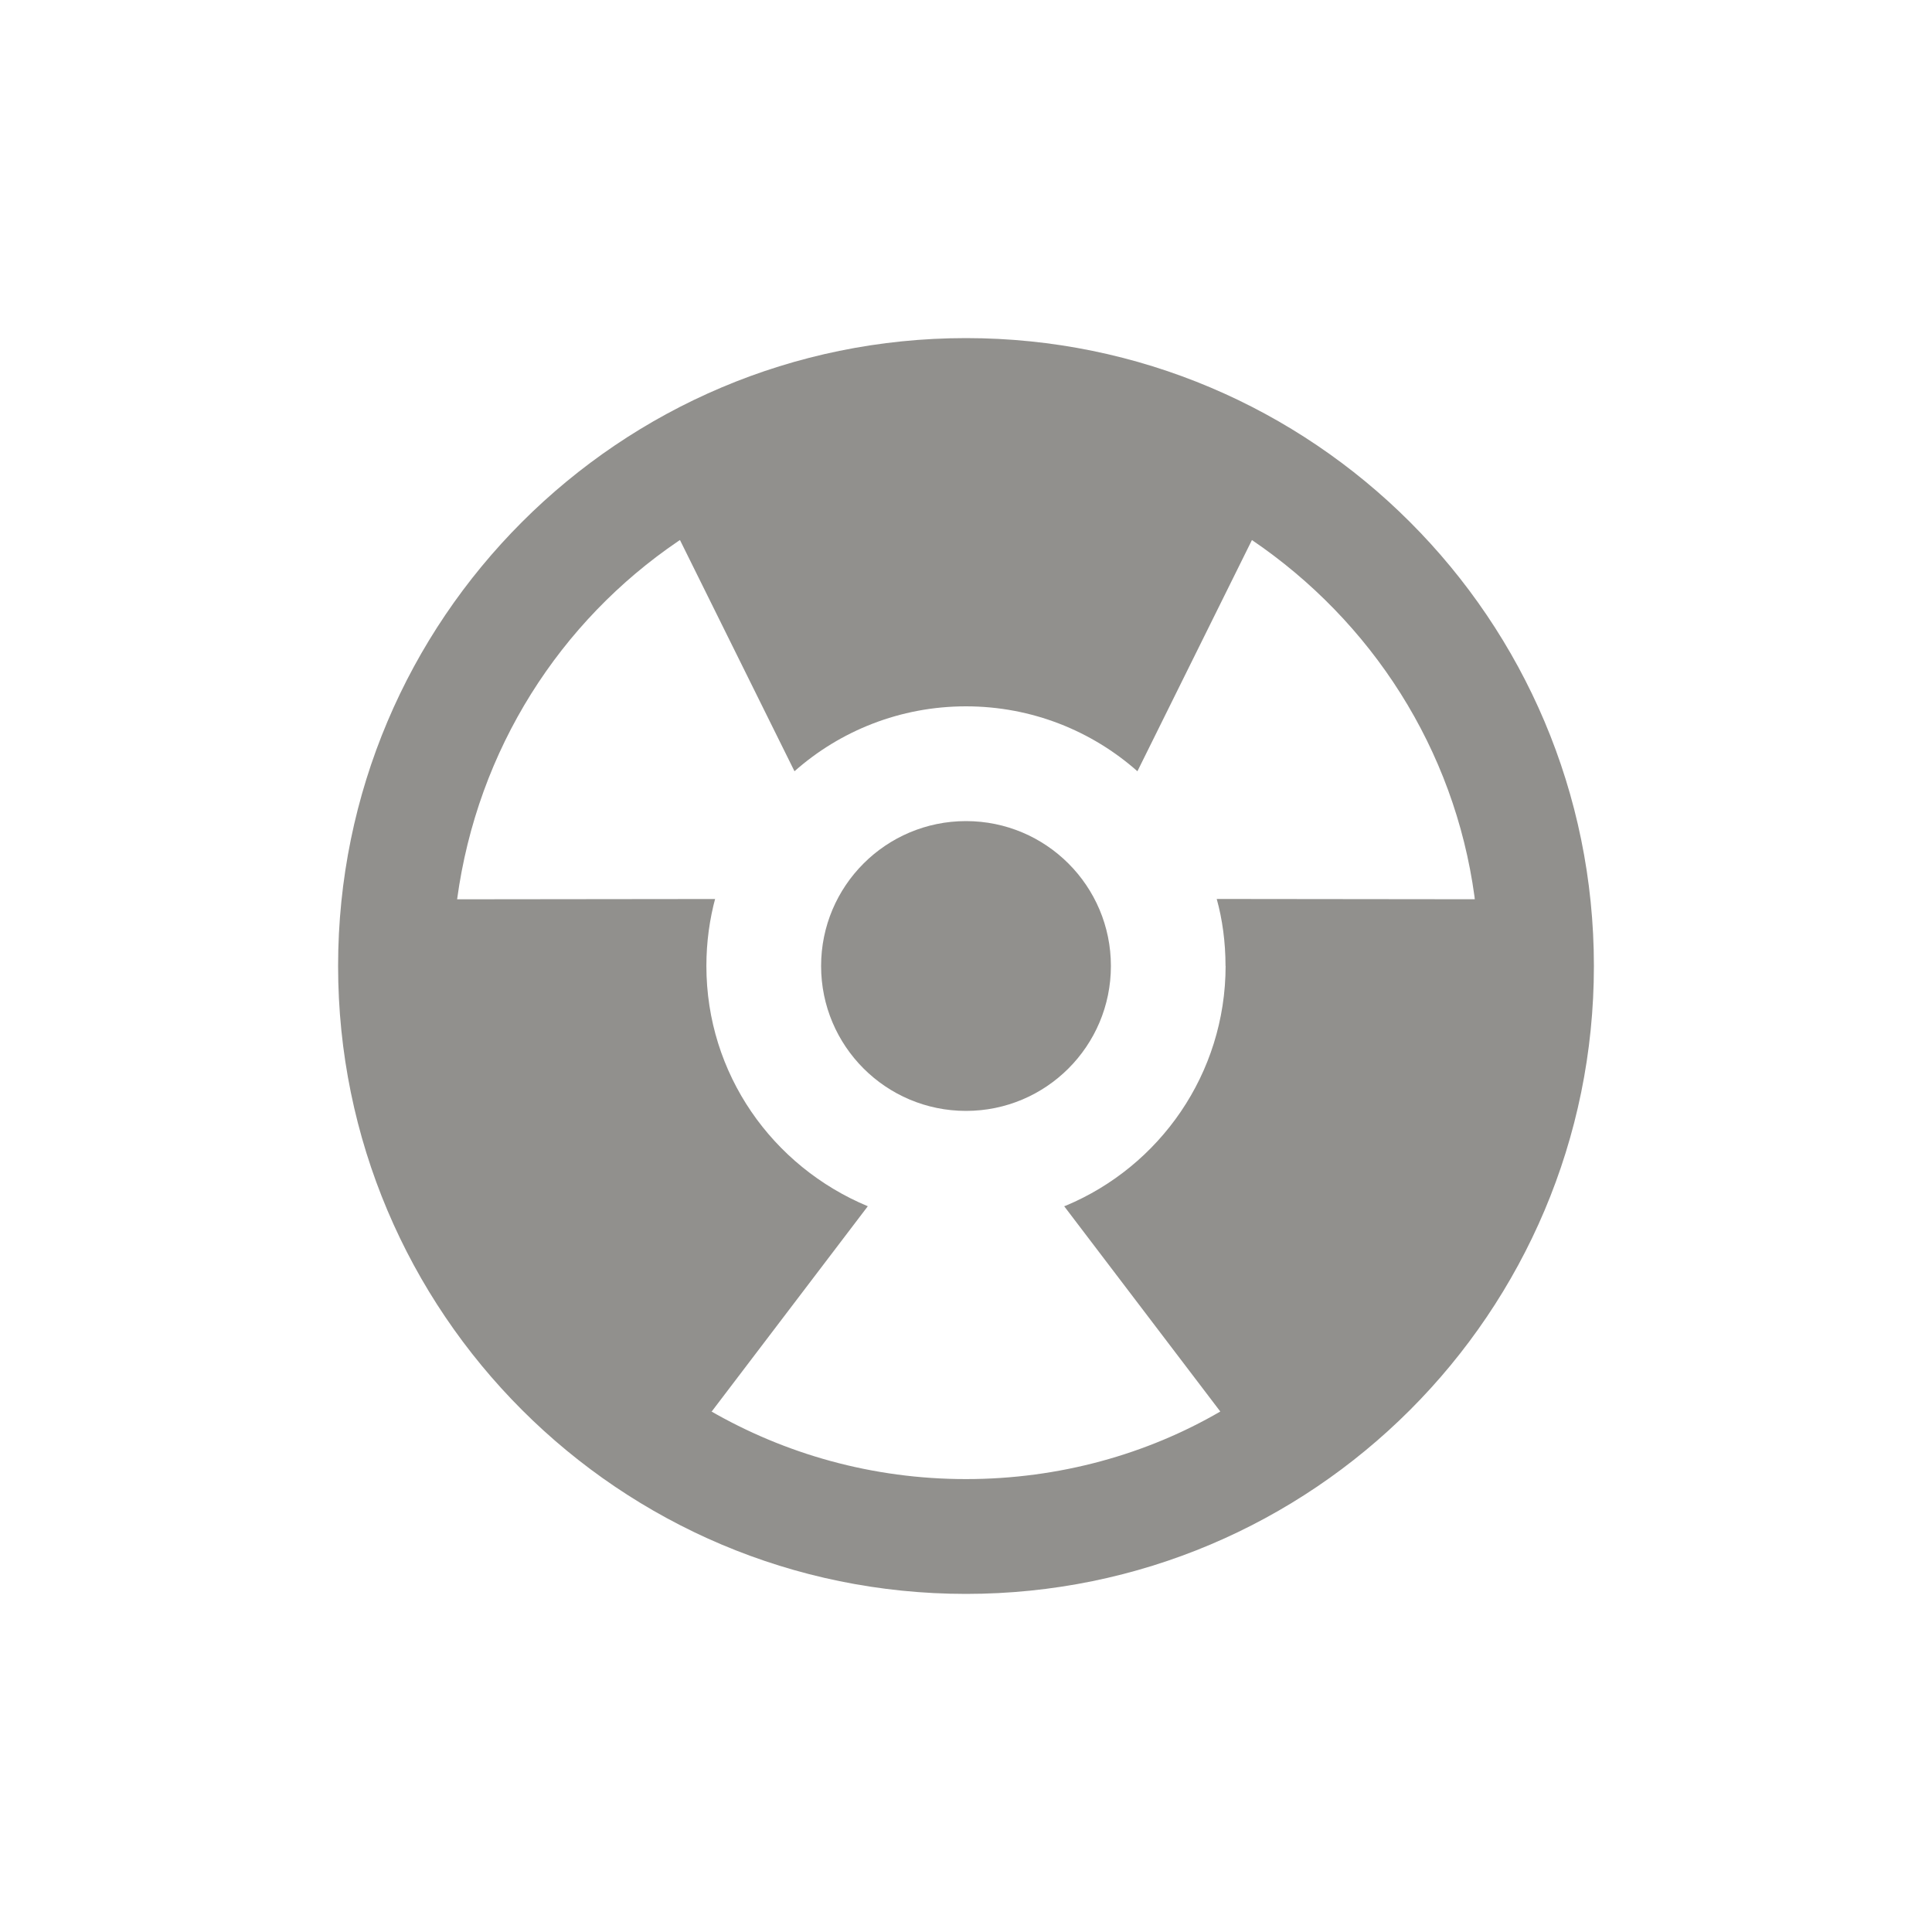 <!-- Generated by IcoMoon.io -->
<svg version="1.1" xmlns="http://www.w3.org/2000/svg" width="40" height="40" viewBox="0 0 40 40">
<title>io-nuclear-sharp</title>
<path fill="#91908d" d="M23 20c0 1.657-1.343 3-3 3s-3-1.343-3-3c0-1.657 1.343-3 3-3s3 1.343 3 3z"></path>
<path fill="#91908d" d="M29.192 10.808c-2.353-2.353-5.603-3.808-9.192-3.808-7.18 0-13 5.82-13 13 0 3.59 1.455 6.84 3.808 9.192v0c2.353 2.353 5.603 3.808 9.192 3.808 7.18 0 13-5.82 13-13 0-3.59-1.455-6.84-3.808-9.192v0zM25.375 20c-0.003 2.234-1.366 4.149-3.306 4.961l-0.036 0.013 3.232 4.25c-1.512 0.88-3.328 1.399-5.265 1.399s-3.753-0.519-5.316-1.426l0.051 0.027 3.232-4.25c-1.977-0.824-3.342-2.74-3.342-4.976 0-0.493 0.066-0.97 0.19-1.423l-0.009 0.038-5.342 0.006c0.422-3.112 2.137-5.757 4.577-7.414l0.037-0.024 2.371 4.787c0.941-0.834 2.186-1.344 3.55-1.344s2.609 0.509 3.556 1.349l-0.006-0.005 2.371-4.787c2.477 1.681 4.192 4.325 4.608 7.382l0.006 0.055-5.343-0.006c0.116 0.416 0.182 0.893 0.182 1.385 0 0 0 0.001 0 0.001v-0z"></path>
</svg>
